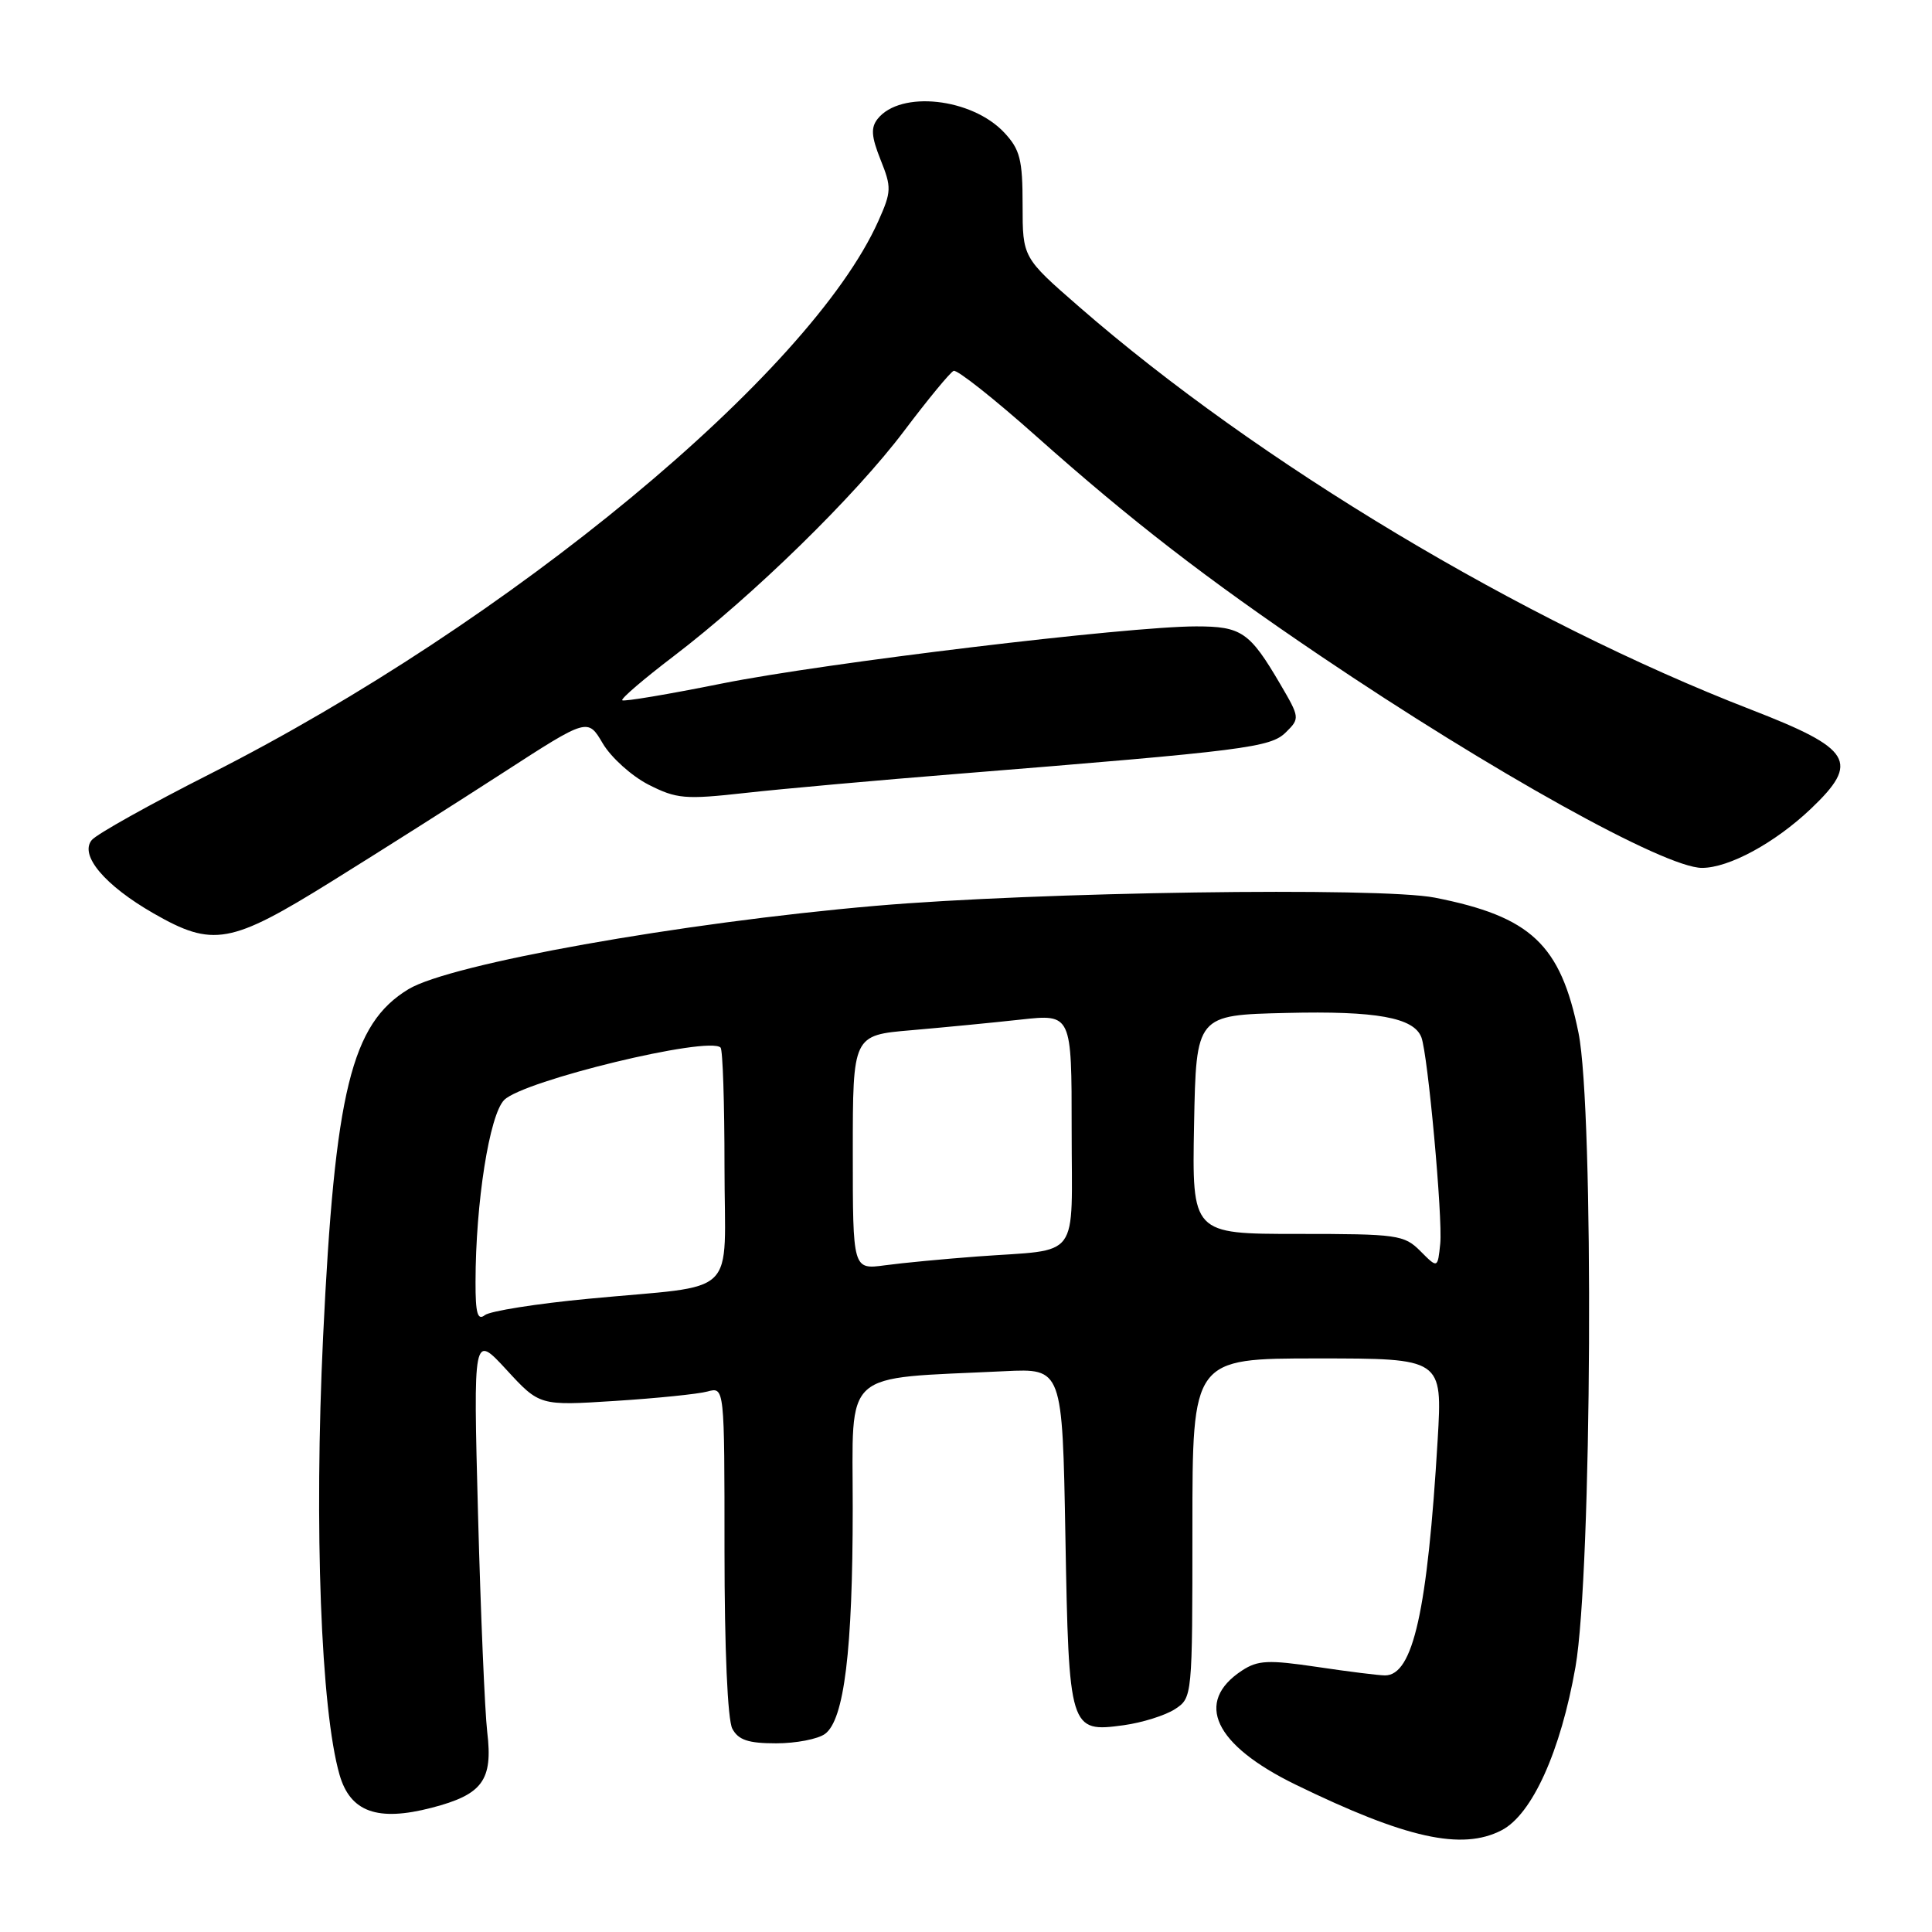<?xml version="1.0" encoding="UTF-8" standalone="no"?>
<!DOCTYPE svg PUBLIC "-//W3C//DTD SVG 1.1//EN" "http://www.w3.org/Graphics/SVG/1.1/DTD/svg11.dtd" >
<svg xmlns="http://www.w3.org/2000/svg" xmlns:xlink="http://www.w3.org/1999/xlink" version="1.1" viewBox="0 0 256 256">
 <g >
 <path fill="currentColor"
d=" M 198.97 242.52 C 203.02 240.42 206.80 232.05 208.76 220.87 C 210.94 208.40 211.23 147.11 209.16 136.86 C 206.79 125.14 202.86 121.45 190.11 118.94 C 182.86 117.52 137.34 118.18 116.00 120.03 C 90.20 122.26 59.64 127.72 54.11 131.08 C 46.55 135.68 44.37 144.57 42.81 177.17 C 41.61 202.40 42.52 226.57 44.99 235.16 C 46.41 240.10 50.02 241.40 57.19 239.54 C 63.94 237.79 65.33 235.91 64.56 229.50 C 64.24 226.75 63.69 213.75 63.34 200.62 C 62.71 176.73 62.71 176.73 67.11 181.50 C 71.50 186.27 71.50 186.27 81.50 185.63 C 87.00 185.28 92.51 184.72 93.75 184.38 C 96.00 183.77 96.00 183.77 96.00 205.45 C 96.00 218.48 96.41 227.90 97.04 229.07 C 97.84 230.56 99.15 231.00 102.84 231.00 C 105.47 231.00 108.38 230.44 109.32 229.75 C 111.86 227.89 112.99 218.68 112.99 199.83 C 113.00 181.18 111.26 182.75 133.13 181.69 C 140.77 181.32 140.77 181.32 141.17 203.54 C 141.63 229.27 141.72 229.58 148.90 228.60 C 151.36 228.26 154.41 227.30 155.69 226.47 C 157.99 224.96 158.00 224.87 158.00 202.48 C 158.00 180.00 158.00 180.00 174.57 180.00 C 191.13 180.00 191.13 180.00 190.50 190.75 C 189.15 213.45 187.24 222.00 183.52 222.00 C 182.73 222.00 178.69 221.50 174.55 220.88 C 168.06 219.92 166.68 219.98 164.58 221.35 C 158.21 225.53 160.88 231.21 171.69 236.48 C 186.31 243.60 193.70 245.24 198.97 242.52 Z  M 43.93 116.80 C 50.29 112.85 60.54 106.35 66.69 102.37 C 77.88 95.13 77.88 95.13 79.87 98.51 C 80.97 100.37 83.70 102.83 85.93 103.97 C 89.65 105.86 90.76 105.96 98.75 105.07 C 103.56 104.53 116.28 103.39 127.00 102.53 C 165.12 99.46 168.35 99.05 170.39 97.03 C 172.25 95.20 172.23 95.07 169.64 90.65 C 165.59 83.74 164.51 83.00 158.50 83.00 C 149.42 83.00 109.21 87.85 95.66 90.57 C 88.60 91.99 82.66 92.99 82.45 92.79 C 82.25 92.58 85.31 89.96 89.25 86.96 C 99.82 78.90 113.30 65.73 119.80 57.10 C 122.95 52.92 125.90 49.34 126.36 49.14 C 126.82 48.95 131.76 52.86 137.34 57.83 C 149.87 68.98 159.87 76.71 174.91 86.87 C 197.69 102.26 220.61 115.00 225.52 115.00 C 229.10 115.00 235.18 111.70 239.96 107.16 C 246.48 100.95 245.44 99.23 232.00 94.02 C 201.71 82.29 166.68 61.29 143.00 40.66 C 135.50 34.13 135.50 34.13 135.50 27.15 C 135.50 21.13 135.16 19.81 133.07 17.57 C 128.76 12.98 119.33 11.95 116.30 15.74 C 115.37 16.91 115.45 18.08 116.68 21.17 C 118.15 24.83 118.13 25.39 116.38 29.30 C 107.35 49.47 67.49 82.46 27.91 102.51 C 19.89 106.57 12.80 110.53 12.16 111.31 C 10.50 113.31 13.87 117.31 20.35 121.03 C 28.22 125.54 30.54 125.13 43.93 116.80 Z  M 63.01 169.87 C 63.02 159.34 64.86 147.70 66.81 145.75 C 69.38 143.18 93.91 137.24 95.48 138.81 C 95.77 139.10 96.00 146.20 96.00 154.59 C 96.00 172.33 98.25 170.15 78.00 172.09 C 71.12 172.74 64.94 173.72 64.25 174.26 C 63.28 175.02 63.00 174.03 63.01 169.87 Z  M 113.00 152.70 C 113.00 137.17 113.00 137.17 120.75 136.51 C 125.01 136.14 131.54 135.51 135.25 135.10 C 142.00 134.36 142.00 134.36 142.00 149.66 C 142.00 167.31 143.37 165.46 129.50 166.49 C 125.10 166.82 119.59 167.34 117.25 167.66 C 113.00 168.23 113.00 168.23 113.00 152.70 Z  M 188.22 165.79 C 186.06 163.62 185.20 163.50 171.94 163.50 C 157.95 163.50 157.95 163.50 158.22 149.00 C 158.50 134.50 158.50 134.50 170.46 134.22 C 182.37 133.93 187.34 134.83 188.34 137.45 C 189.20 139.69 191.18 161.39 190.84 164.79 C 190.50 168.08 190.50 168.08 188.22 165.79 Z "/>
</g>
</svg>
